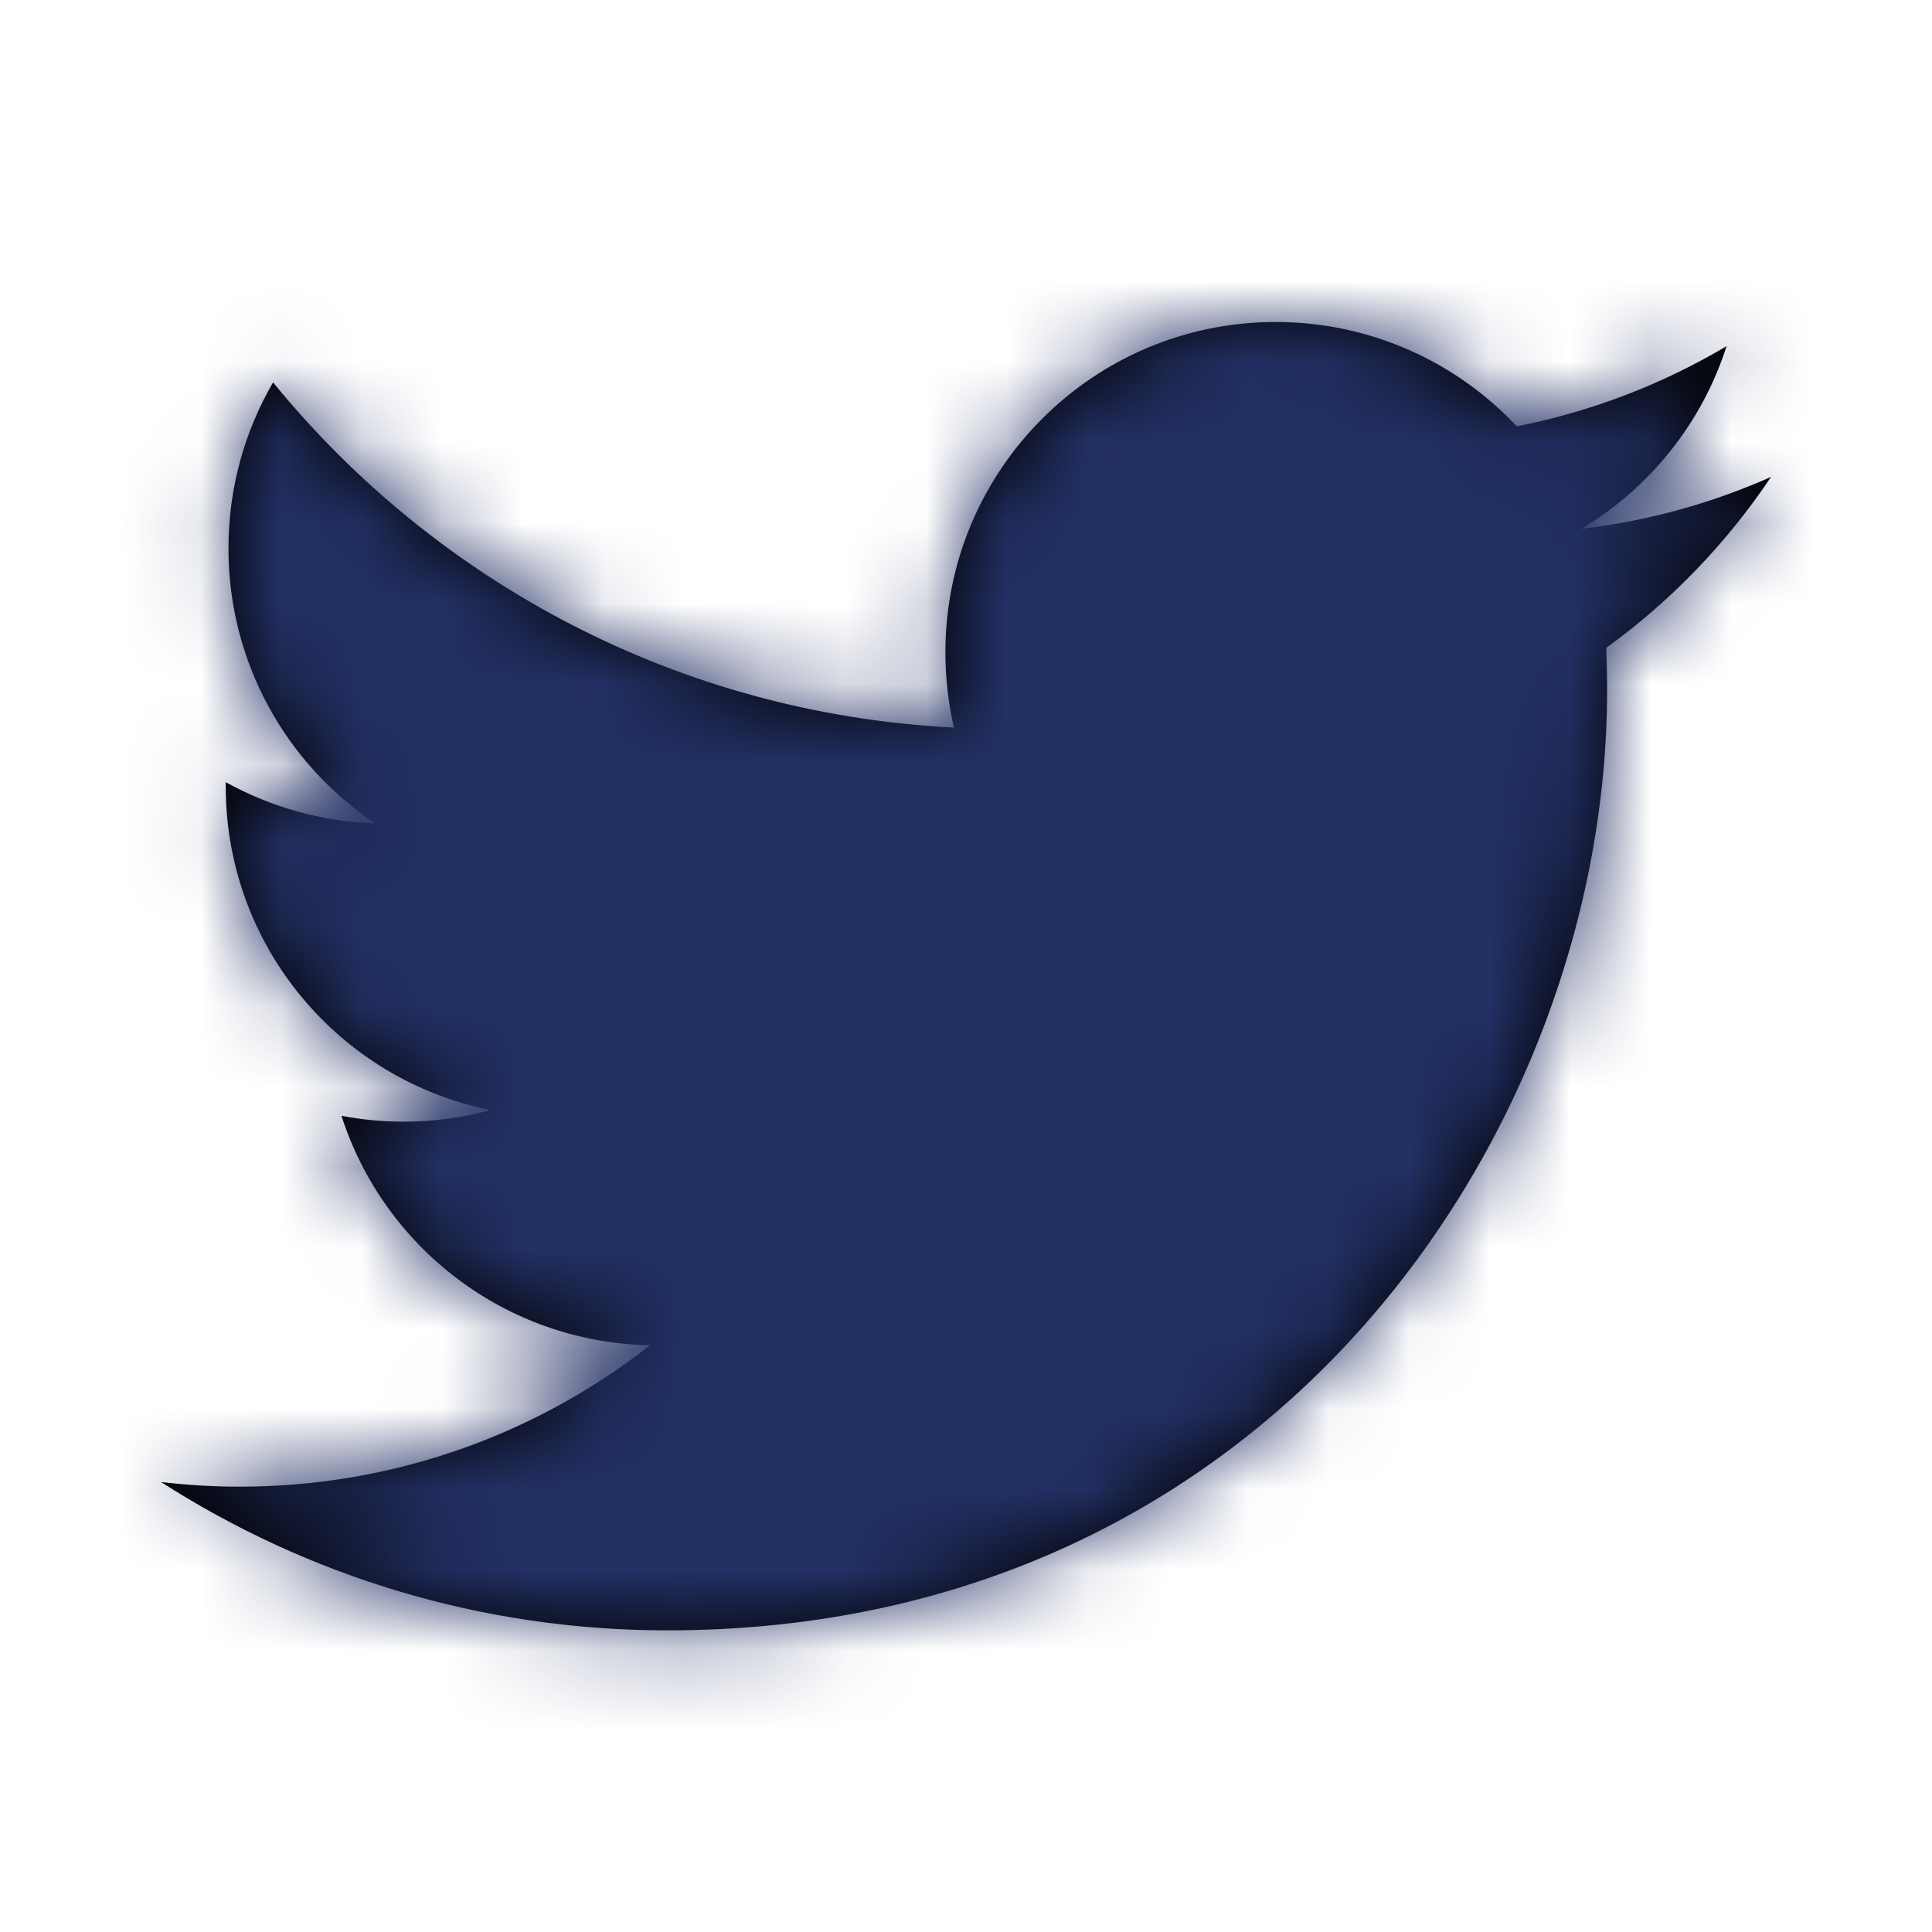 <svg xmlns="http://www.w3.org/2000/svg" xmlns:xlink="http://www.w3.org/1999/xlink" width="24" height="24" viewBox="0 0 24 24">
    <defs>
        <filter id="prefix__a" width="113.6%" height="137.8%" x="-6.8%" y="-18.9%" filterUnits="objectBoundingBox">
            <feOffset in="SourceAlpha" result="shadowOffsetOuter1"/>
            <feGaussianBlur in="shadowOffsetOuter1" result="shadowBlurOuter1" stdDeviation="8"/>
            <feColorMatrix in="shadowBlurOuter1" result="shadowMatrixOuter1" values="0 0 0 0 0.749 0 0 0 0 0.835 0 0 0 0 0.875 0 0 0 0.5 0"/>
            <feMerge>
                <feMergeNode in="shadowMatrixOuter1"/>
                <feMergeNode in="SourceGraphic"/>
            </feMerge>
        </filter>
        <path id="prefix__b" d="M20.001 1.924c-.736.327-1.527.547-2.357.646.848-.508 1.498-1.312 1.804-2.27-.792.47-1.67.812-2.606.996C16.093.498 15.027 0 13.847 0c-2.266 0-4.103 1.838-4.103 4.103 0 .322.037.636.106.935C6.44 4.867 3.417 3.233 1.392.75 1.04 1.356.838 2.06.838 2.814c0 1.423.724 2.68 1.824 3.415-.672-.022-1.305-.207-1.858-.513v.051c0 1.989 1.414 3.647 3.291 4.023-.343.094-.706.144-1.081.144-.264 0-.522-.026-.772-.073.523 1.63 2.038 2.817 3.834 2.85-1.404 1.1-3.174 1.757-5.097 1.757-.33 0-.657-.02-.979-.058 1.816 1.164 3.972 1.843 6.29 1.843 7.548 0 11.674-6.252 11.674-11.674 0-.178-.004-.355-.011-.531.802-.58 1.498-1.302 2.048-2.124z"/>
    </defs>
    <g fill="none" fill-rule="evenodd" filter="url(#prefix__a)" transform="translate(-272 -102)">
        <g transform="translate(274 106)">
            <mask id="prefix__c" fill="#fff">
                <use xlink:href="#prefix__b"/>
            </mask>
            <use fill="#000" fill-rule="nonzero" xlink:href="#prefix__b"/>
            <g fill="#233064" mask="url(#prefix__c)">
                <path d="M0 28.235L28.235 28.235 28.235 0 0 0z" transform="translate(-3.53 -5.882)"/>
            </g>
        </g>
    </g>
</svg>
